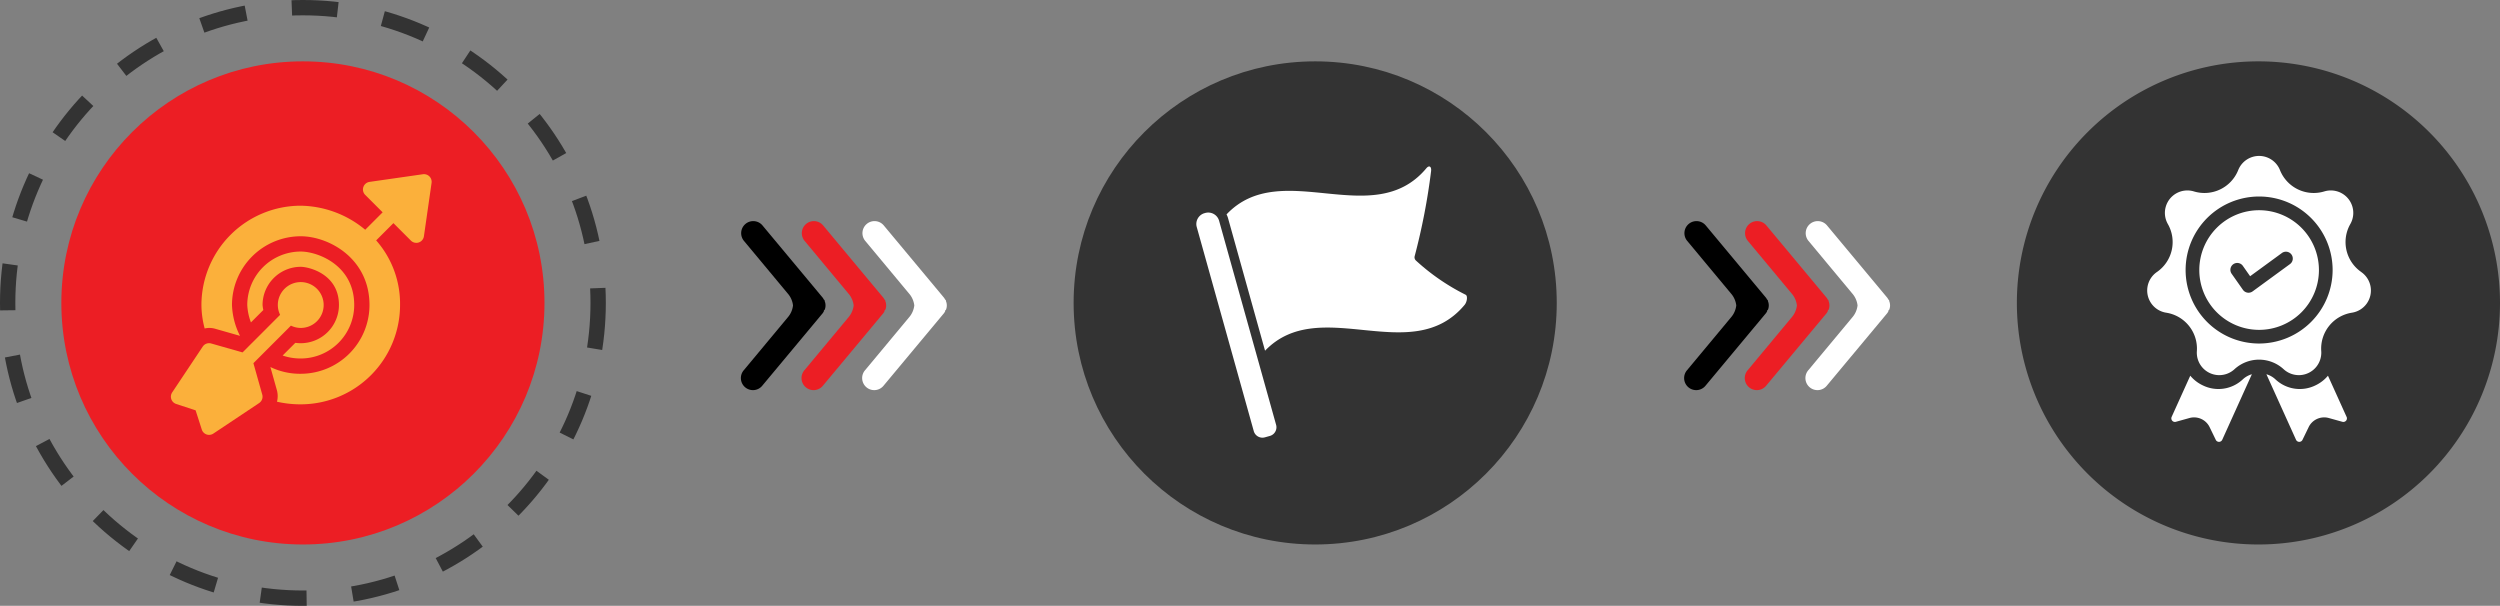 <svg xmlns="http://www.w3.org/2000/svg" width="326" height="79" viewBox="0 0 326 79">
  <rect x="0" y="0" width="326" height="79" fill="#808080" stroke="none"/>
  <g id="Grupo_10100" data-name="Grupo 10100" transform="translate(-389 -1767)">
    <g id="Grupo_10031" data-name="Grupo 10031" transform="translate(-160.626 752.565)">
      <path id="Caminho_3897" data-name="Caminho 3897" d="M4.933,9.429l5.7-6.85A1.573,1.573,0,1,0,8.217.568L.361,9.994a1.87,1.87,0,0,0-.141.236.2.2,0,0,1-.11.2,1.509,1.509,0,0,0,0,1.131.2.2,0,0,0,.11.2,1.87,1.87,0,0,0,.141.236l7.856,9.427a1.573,1.573,0,1,0,2.42-2.011l-5.7-6.85A2.866,2.866,0,0,1,4.24,11,2.866,2.866,0,0,1,4.933,9.429Z" transform="translate(665.183 1065.26) rotate(180)" fill="#ec1e24"/>
      <path id="Caminho_3898" data-name="Caminho 3898" d="M4.933,9.429l5.7-6.85A1.573,1.573,0,1,0,8.217.568L.361,9.994a1.87,1.87,0,0,0-.141.236.2.2,0,0,1-.11.2,1.509,1.509,0,0,0,0,1.131.2.2,0,0,0,.11.2,1.87,1.87,0,0,0,.141.236l7.856,9.427a1.573,1.573,0,1,0,2.42-2.011l-5.7-6.85A2.866,2.866,0,0,1,4.24,11,2.866,2.866,0,0,1,4.933,9.429Z" transform="translate(673.09 1065.26) rotate(180)" fill="#fff"/>
      <path id="Caminho_3899" data-name="Caminho 3899" d="M4.933,9.429l5.7-6.85A1.573,1.573,0,1,0,8.217.568L.361,9.994a1.87,1.87,0,0,0-.141.236.2.2,0,0,1-.11.2,1.509,1.509,0,0,0,0,1.131.2.2,0,0,0,.11.2,1.87,1.87,0,0,0,.141.236l7.856,9.427a1.573,1.573,0,1,0,2.42-2.011l-5.7-6.85A2.866,2.866,0,0,1,4.24,11,2.866,2.866,0,0,1,4.933,9.429Z" transform="translate(657.275 1065.26) rotate(180)"/>
    </g>
    <g id="Grupo_10032" data-name="Grupo 10032" transform="translate(-37.626 752.565)">
      <path id="Caminho_3897-2" data-name="Caminho 3897" d="M4.933,9.429l5.7-6.85A1.573,1.573,0,1,0,8.217.568L.361,9.994a1.87,1.87,0,0,0-.141.236.2.2,0,0,1-.11.2,1.509,1.509,0,0,0,0,1.131.2.2,0,0,0,.11.2,1.87,1.87,0,0,0,.141.236l7.856,9.427a1.573,1.573,0,1,0,2.42-2.011l-5.7-6.85A2.866,2.866,0,0,1,4.24,11,2.866,2.866,0,0,1,4.933,9.429Z" transform="translate(665.183 1065.26) rotate(180)" fill="#ec1e24"/>
      <path id="Caminho_3898-2" data-name="Caminho 3898" d="M4.933,9.429l5.7-6.85A1.573,1.573,0,1,0,8.217.568L.361,9.994a1.87,1.87,0,0,0-.141.236.2.2,0,0,1-.11.2,1.509,1.509,0,0,0,0,1.131.2.2,0,0,0,.11.2,1.87,1.87,0,0,0,.141.236l7.856,9.427a1.573,1.573,0,1,0,2.42-2.011l-5.7-6.85A2.866,2.866,0,0,1,4.24,11,2.866,2.866,0,0,1,4.933,9.429Z" transform="translate(673.09 1065.26) rotate(180)" fill="#fff"/>
      <path id="Caminho_3899-2" data-name="Caminho 3899" d="M4.933,9.429l5.7-6.85A1.573,1.573,0,1,0,8.217.568L.361,9.994a1.87,1.87,0,0,0-.141.236.2.2,0,0,1-.11.2,1.509,1.509,0,0,0,0,1.131.2.2,0,0,0,.11.2,1.87,1.87,0,0,0,.141.236l7.856,9.427a1.573,1.573,0,1,0,2.42-2.011l-5.7-6.85A2.866,2.866,0,0,1,4.24,11,2.866,2.866,0,0,1,4.933,9.429Z" transform="translate(657.275 1065.26) rotate(180)"/>
    </g>
    <g id="goal" transform="translate(411.282 1789.707)">
      <circle id="Elipse_12" data-name="Elipse 12" cx="31.5" cy="31.5" r="31.5" transform="translate(-14.282 -14.707)" fill="#ec1e24"/>
      <path id="Caminho_3913" data-name="Caminho 3913" d="M89.726.3a1,1,0,0,0-.845-.282l-6.973,1A1,1,0,0,0,81.344,2.7l2.284,2.284L81.357,7.257A13.439,13.439,0,0,0,72.95,4.122,12.965,12.965,0,0,0,60,17.072a12.133,12.133,0,0,0,.421,3.061,2.7,2.7,0,0,1,1.376.037l3.232.922a9.6,9.6,0,0,1-1.045-4.02A8.975,8.975,0,0,1,72.95,8.107c3.616,0,8.965,2.849,8.965,8.966a8.975,8.975,0,0,1-8.965,8.965,8.844,8.844,0,0,1-3.96-.882l.861,3.062a2.944,2.944,0,0,1,0,1.462,13.693,13.693,0,0,0,3.095.343A12.965,12.965,0,0,0,85.9,17.072a12.486,12.486,0,0,0-3.115-8.427l2.251-2.251,2.284,2.284a1,1,0,0,0,1.691-.563l1-6.973A1,1,0,0,0,89.726.3Z" transform="translate(-56.015 -0.005)" fill="#fbb03b"/>
      <g id="Elipse_17" data-name="Elipse 17" transform="translate(-22.282 -22.707)" fill="none" stroke="#333" stroke-width="2" stroke-dasharray="6 6">
        <circle cx="39.5" cy="39.5" r="39.5" stroke="none"/>
        <circle cx="39.5" cy="39.5" r="38.5" fill="none"/>
      </g>
      <path id="Caminho_3914" data-name="Caminho 3914" d="M15.654,217.674a2.954,2.954,0,0,0,1.28.3,2.989,2.989,0,1,0-2.989-2.989,2.954,2.954,0,0,0,.3,1.28l-4.9,4.9L5.253,220a1,1,0,0,0-1.1.406L.167,226.387a1,1,0,0,0,.519,1.5l2.538.832.808,2.512a1,1,0,0,0,1.5.523l5.977-3.985a1,1,0,0,0,.407-1.1l-1.154-4.1Z" transform="translate(0.001 -197.918)" fill="#fbb03b"/>
      <path id="Caminho_3915" data-name="Caminho 3915" d="M156.973,163.951a5.785,5.785,0,0,1-.707-.048l-1.655,1.655a7.193,7.193,0,0,0,2.362.385,6.982,6.982,0,0,0,6.973-6.973c0-5.217-4.788-6.973-6.973-6.973A6.982,6.982,0,0,0,150,158.97a7.4,7.4,0,0,0,.478,2.269l1.615-1.615a5.608,5.608,0,0,1-.1-.654,4.987,4.987,0,0,1,4.981-4.981c.988,0,4.981.886,4.981,4.981A4.987,4.987,0,0,1,156.973,163.951Z" transform="translate(-140.038 -141.903)" fill="#fbb03b"/>
    </g>
    <g id="Grupo_10044" data-name="Grupo 10044" transform="translate(-63)">
      <circle id="Elipse_18" data-name="Elipse 18" cx="31.5" cy="31.5" r="31.5" transform="translate(592 1775)" fill="#333"/>
      <g id="Page-1" transform="translate(608 1788.757)">
        <g id="_037---Waypoint-Flag" data-name="037---Waypoint-Flag" transform="translate(0 -0.05)">
          <path id="Shape" d="M8.939,40.131l.65-.182a1.176,1.176,0,0,0,.816-1.449L2.971,11.894a1.47,1.47,0,0,0-1.811-1.02l-.084.023a1.47,1.47,0,0,0-1.02,1.811L7.49,39.315A1.176,1.176,0,0,0,8.939,40.131Z" transform="translate(0 -4.809)" fill="#fff"/>
          <path id="Shape-2" data-name="Shape" d="M37.651,17.679a28.17,28.17,0,0,1-6.48-4.458.579.579,0,0,1-.164-.591A83.343,83.343,0,0,0,33.144,1.559c.073-.621-.262-.8-.615-.378C25.6,9.47,13.607-.335,6.47,7.2a2.431,2.431,0,0,1,.2.505l4.823,17.271c7.15-7.442,19.1,2.3,26.016-5.968.353-.426.42-1.206.14-1.328Z" transform="translate(-2.53 -0.95)" fill="#fff"/>
        </g>
      </g>
    </g>
    <g id="Grupo_10097" data-name="Grupo 10097">
      <path id="Caminho_3981" data-name="Caminho 3981" d="M31.5,0A31.5,31.5,0,1,1,0,31.5,31.5,31.5,0,0,1,31.5,0Z" transform="translate(652 1775)" fill="#333"/>
      <g id="quality_1_" data-name="quality (1)" transform="translate(669 1787.333)">
        <g id="Grupo_10037" data-name="Grupo 10037" transform="translate(3.138 28.468)">
          <g id="Grupo_10036" data-name="Grupo 10036">
            <path id="Caminho_3916" data-name="Caminho 3916" d="M108.092,391.583a4.632,4.632,0,0,1-5.247.785,4.78,4.78,0,0,1-1.614-1.252l-2.428,5.37a.467.467,0,0,0,.551.642l1.768-.492a2.251,2.251,0,0,1,2.634,1.191l.8,1.652a.467.467,0,0,0,.846-.011l3.862-8.542A2.9,2.9,0,0,0,108.092,391.583Z" transform="translate(-98.758 -390.926)" fill="#fff"/>
          </g>
        </g>
        <g id="Grupo_10039" data-name="Grupo 10039" transform="translate(15.537 28.468)">
          <g id="Grupo_10038" data-name="Grupo 10038">
            <path id="Caminho_3917" data-name="Caminho 3917" d="M279.48,396.486l-2.428-5.37a4.778,4.778,0,0,1-1.614,1.252,4.632,4.632,0,0,1-5.247-.785,2.9,2.9,0,0,0-1.168-.657l3.862,8.542a.467.467,0,0,0,.846.011l.8-1.652a2.251,2.251,0,0,1,2.634-1.191l1.768.492a.467.467,0,0,0,.551-.642Z" transform="translate(-269.022 -390.926)" fill="#fff"/>
          </g>
        </g>
        <g id="Grupo_10041" data-name="Grupo 10041" transform="translate(0)">
          <g id="Grupo_10040" data-name="Grupo 10040">
            <path id="Caminho_3918" data-name="Caminho 3918" d="M83.568,15.132a4.74,4.74,0,0,1-1.424-6.241,2.929,2.929,0,0,0-3.4-4.26,4.74,4.74,0,0,1-5.768-2.777,2.929,2.929,0,0,0-5.449,0,4.74,4.74,0,0,1-5.768,2.777,2.929,2.929,0,0,0-3.4,4.26,4.74,4.74,0,0,1-1.424,6.241,2.929,2.929,0,0,0,1.212,5.312,4.74,4.74,0,0,1,3.991,5,2.929,2.929,0,0,0,4.909,2.364,4.739,4.739,0,0,1,6.4,0,2.929,2.929,0,0,0,4.909-2.364,4.74,4.74,0,0,1,3.991-5,2.929,2.929,0,0,0,1.212-5.312ZM70.255,24.462a9.585,9.585,0,1,1,9.585-9.585A9.6,9.6,0,0,1,70.255,24.462Z" transform="translate(-55.666)" fill="#fff"/>
          </g>
        </g>
        <g id="Grupo_10043" data-name="Grupo 10043" transform="translate(6.791 7.08)">
          <g id="Grupo_10042" data-name="Grupo 10042">
            <path id="Caminho_3919" data-name="Caminho 3919" d="M156.718,97.225a7.8,7.8,0,1,0,7.8,7.8A7.806,7.806,0,0,0,156.718,97.225Zm4,7.042-4.853,3.545a.894.894,0,0,1-1.258-.208l-1.452-2.067a.894.894,0,1,1,1.462-1.027l.928,1.322,4.118-3.008a.894.894,0,1,1,1.054,1.443Z" transform="translate(-148.92 -97.225)" fill="#fff"/>
          </g>
        </g>
      </g>
    </g>
  </g>
</svg>
